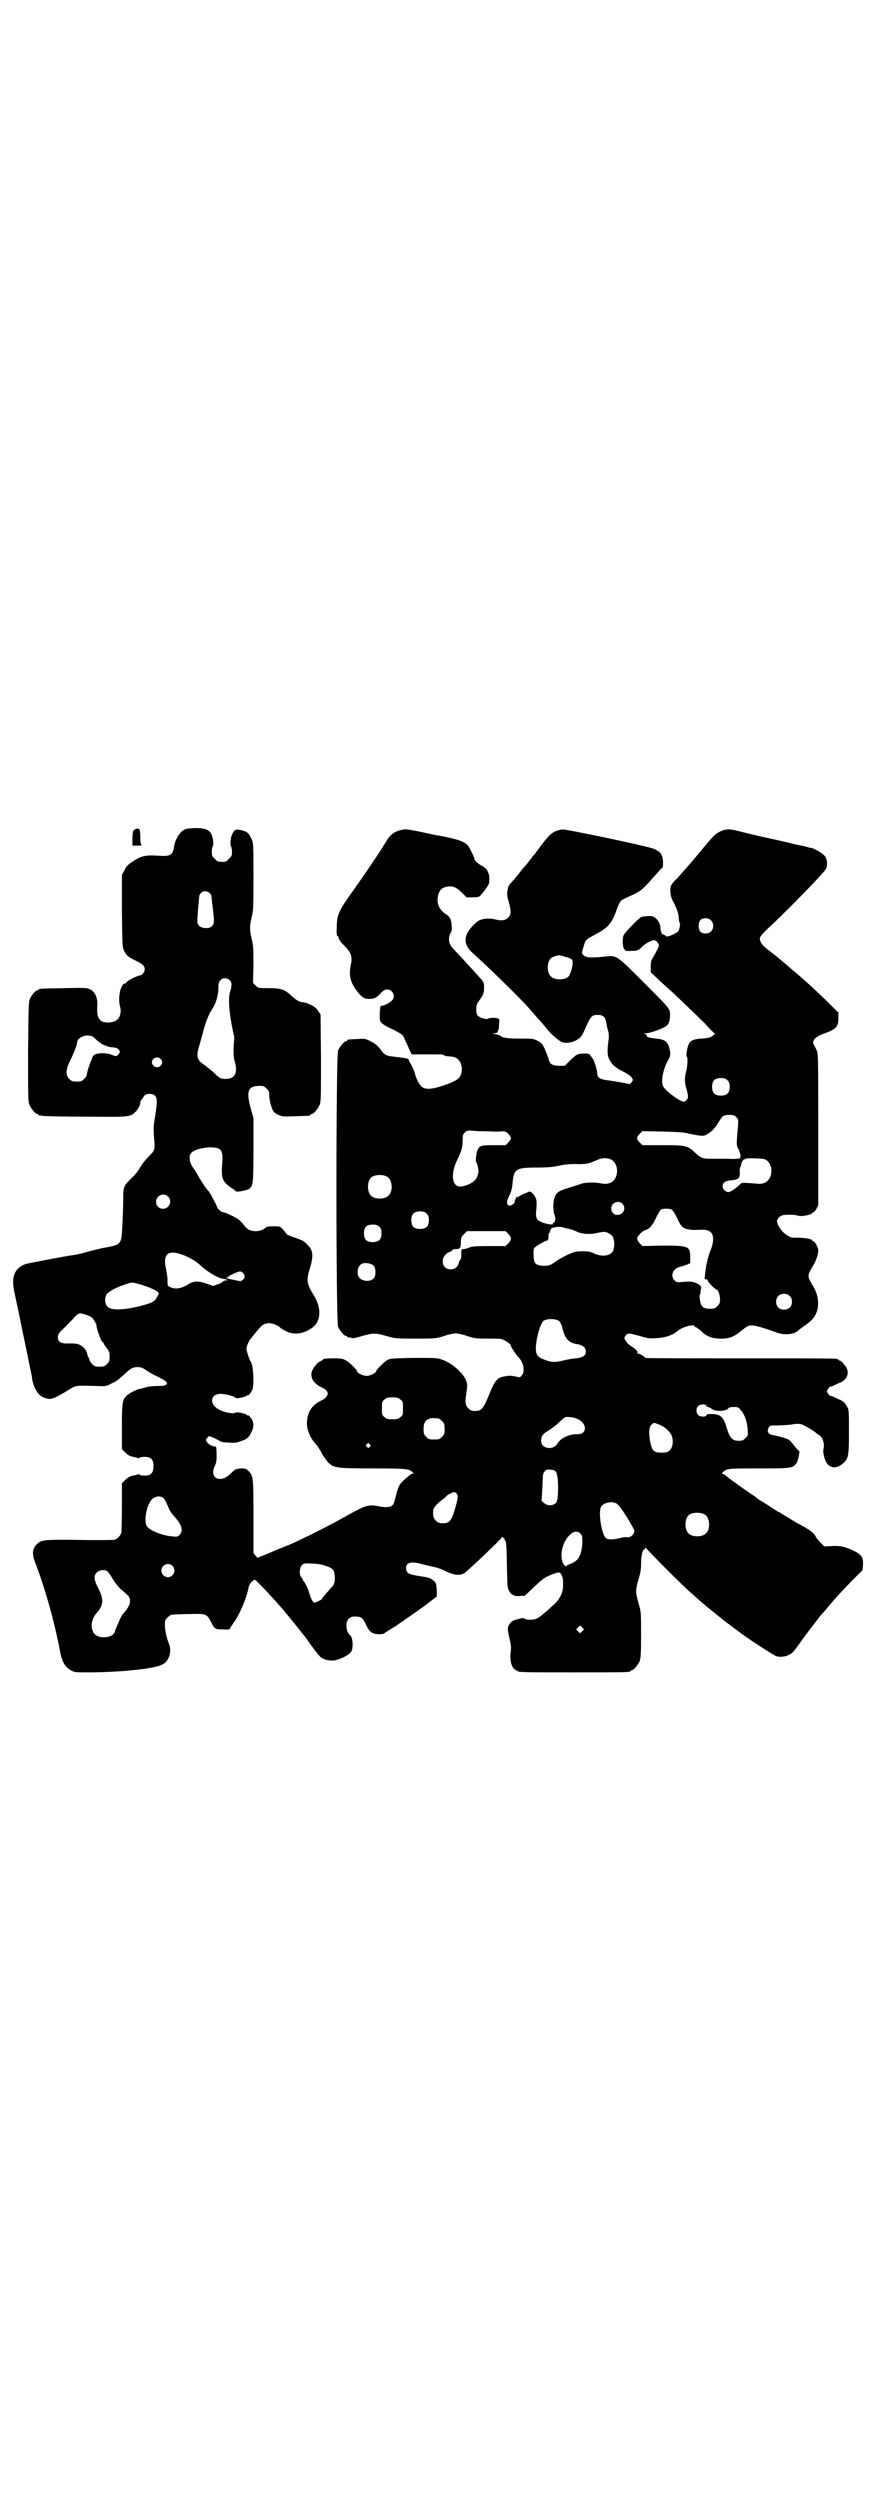 <?xml version="1.0" standalone="no"?>
<!DOCTYPE svg PUBLIC "-//W3C//DTD SVG 20010904//EN"
 "http://www.w3.org/TR/2001/REC-SVG-20010904/DTD/svg10.dtd">
<svg version="1.0" xmlns="http://www.w3.org/2000/svg"
 width="1000pt" height="2850pt" viewBox="0 0 1000 2850"
 preserveAspectRatio="xMidYMid meet">
<g transform="translate(0,2850) scale(0.5,-0.5)"
fill="#000000" stroke="none">
<path d="M305 3807 c-2 -3 -3 -8 -3 -19 l0 -16 13 0 c6 0 10 1 9 1 -3 1 -4 4
-4 18 0 9 -1 17 -2 18 -2 3 -9 2 -13 -2z"/>
<path d="M424 3810 c-12 -4 -24 -21 -27 -40 -3 -20 -8 -23 -36 -21 -30 2 -40
-1 -58 -13 -11 -7 -15 -11 -19 -20 l-6 -11 0 -82 c1 -80 1 -82 5 -91 6 -11 9
-14 26 -22 16 -8 21 -12 21 -20 0 -6 -6 -14 -11 -14 -5 0 -29 -12 -30 -15 -1
-2 -2 -3 -3 -3 -11 0 -18 -33 -12 -54 3 -10 0 -24 -7 -29 -6 -6 -22 -8 -31 -5
-5 1 -8 4 -11 9 -3 6 -4 10 -3 33 0 15 -6 27 -16 32 -8 4 -11 4 -61 3 -55 -1
-57 -1 -57 -3 0 -1 -1 -2 -3 -2 -4 0 -14 -12 -17 -20 -3 -6 -3 -29 -4 -120 0
-100 0 -114 3 -121 4 -9 14 -21 18 -21 2 0 3 -1 3 -2 0 -2 1 -2 1 -2 1 1 4 1
7 0 3 -1 48 -2 100 -2 104 -1 101 -1 115 13 5 6 10 16 9 21 0 1 3 5 6 9 4 7 6
8 14 9 7 0 10 -1 13 -4 6 -6 6 -12 1 -46 -4 -21 -4 -28 -3 -47 3 -30 3 -31
-12 -46 -7 -7 -16 -18 -19 -24 -4 -7 -11 -17 -17 -22 -22 -22 -22 -22 -22 -52
0 -14 -1 -41 -2 -59 -2 -43 -2 -43 -36 -50 -13 -2 -32 -7 -43 -10 -10 -3 -26
-7 -36 -8 -21 -3 -98 -18 -106 -20 -25 -10 -32 -28 -26 -60 2 -11 11 -50 18
-87 8 -37 16 -77 18 -87 2 -10 5 -22 5 -26 3 -21 13 -38 24 -43 18 -8 22 -7
61 17 16 10 15 9 60 8 22 -1 24 -1 35 5 13 6 14 7 30 21 16 15 20 17 31 17 8
0 12 -2 19 -7 4 -3 16 -10 25 -14 21 -10 26 -15 21 -19 -2 -2 -7 -3 -18 -3 -9
0 -22 -1 -28 -3 -7 -2 -14 -4 -16 -4 -8 -2 -25 -11 -29 -16 -9 -9 -10 -17 -10
-71 l0 -50 8 -8 c5 -5 10 -8 15 -9 5 -1 10 -2 12 -3 3 -1 5 -1 5 0 1 1 3 2 6
2 19 2 26 -4 26 -21 0 -17 -7 -23 -26 -21 -3 0 -5 1 -6 2 0 1 -2 1 -5 0 -2 -1
-7 -2 -12 -3 -5 -1 -10 -4 -15 -9 l-8 -8 0 -53 c0 -29 -1 -56 -1 -59 -2 -7 -9
-15 -17 -17 -3 0 -39 -1 -80 0 -78 1 -85 0 -94 -8 -12 -10 -14 -23 -6 -43 22
-57 42 -128 55 -193 6 -35 12 -45 28 -54 7 -4 11 -4 41 -4 30 0 68 2 89 4 4 1
13 1 19 2 22 2 49 7 56 11 17 6 25 30 17 49 -5 12 -9 30 -9 42 0 10 1 12 6 17
3 3 7 6 8 6 2 0 6 1 9 1 3 0 19 1 35 1 35 1 38 0 46 -16 10 -19 10 -19 28 -19
10 -1 16 0 16 1 0 1 4 7 8 13 13 17 31 58 35 82 1 7 10 17 14 17 2 0 12 -11
24 -23 37 -40 39 -43 70 -81 7 -9 16 -20 20 -25 3 -4 7 -9 8 -11 3 -5 24 -33
28 -36 6 -5 15 -8 26 -8 12 -1 39 12 44 20 5 9 4 33 -3 38 -9 7 -11 29 -3 37
5 5 10 6 21 5 9 -1 12 -4 18 -17 8 -17 13 -22 28 -23 9 0 13 0 17 4 3 2 14 9
24 15 10 7 18 12 19 13 1 1 4 3 7 5 3 2 20 14 37 26 l30 23 0 15 c-1 13 -1 15
-6 20 -8 7 -11 8 -30 11 -28 4 -34 7 -34 19 0 13 13 16 39 8 9 -2 21 -5 26 -6
6 -1 17 -5 25 -9 19 -10 35 -11 44 -4 17 14 82 76 84 80 1 3 2 3 6 -3 5 -8 5
-8 6 -60 1 -45 1 -53 5 -58 4 -9 12 -13 24 -12 5 1 9 1 9 0 0 -2 10 7 22 19
17 16 24 22 35 27 16 7 23 9 26 7 3 -1 7 -12 7 -17 0 -2 0 -7 0 -11 1 -17 -9
-36 -26 -49 -5 -5 -12 -11 -17 -15 -14 -12 -19 -15 -32 -15 -6 0 -12 1 -12 2
-1 2 -4 2 -10 1 -4 -1 -10 -3 -11 -3 -10 -2 -18 -12 -18 -22 0 -3 2 -12 4 -21
3 -12 4 -19 3 -27 -3 -22 1 -39 10 -44 2 -1 4 -2 5 -3 3 -3 19 -3 129 -3 116
0 129 0 129 3 0 1 1 2 3 2 4 0 14 12 18 21 2 6 3 17 3 60 0 51 0 52 -6 72 -7
26 -7 28 0 54 5 16 6 24 6 38 0 17 4 31 8 31 1 0 2 2 2 4 0 2 1 2 1 -1 2 -4
76 -79 102 -102 18 -16 25 -23 54 -46 11 -9 20 -16 21 -17 1 -1 16 -12 44 -33
21 -15 61 -41 74 -48 7 -4 23 -3 31 2 8 3 11 7 33 38 17 23 41 54 44 57 1 1 7
7 13 15 17 20 23 27 52 57 l26 26 1 12 c1 17 -3 24 -23 33 -19 9 -29 11 -49
10 l-16 -1 -8 8 c-4 4 -9 10 -11 13 -4 10 -14 17 -46 34 -16 10 -31 19 -33 20
-2 2 -4 3 -5 3 -1 0 -7 4 -15 9 -7 5 -18 12 -25 16 -7 4 -12 8 -13 9 -1 1 -5
4 -10 7 -15 10 -51 36 -56 40 -3 3 -7 6 -9 6 -2 1 -3 2 -1 4 10 9 10 9 82 9
76 0 78 0 87 13 3 5 8 27 5 27 -1 0 -5 5 -11 12 -5 7 -11 13 -13 14 -5 3 -25
8 -35 10 -11 1 -15 9 -10 17 3 5 4 5 19 5 9 0 24 1 33 2 9 2 18 2 21 1 6 -1
30 -15 36 -21 1 -1 4 -3 6 -4 8 -4 13 -21 10 -31 -2 -7 2 -25 7 -32 8 -13 23
-14 37 -2 13 11 14 17 14 73 0 48 0 50 -5 58 -3 6 -7 10 -14 14 -6 2 -13 6
-16 7 -3 2 -6 3 -6 2 -2 -1 -9 7 -9 11 0 4 7 12 9 11 0 -1 3 0 6 2 3 1 10 5
16 7 18 9 22 27 7 42 -3 5 -8 8 -9 8 -2 0 -3 1 -3 2 0 0 -2 2 -5 2 -4 1 -102
1 -220 1 -118 0 -214 0 -215 1 -3 4 -14 10 -17 10 -2 0 -3 1 -2 1 4 2 -4 10
-14 16 -5 3 -10 8 -12 12 -4 6 -4 7 0 12 4 6 5 6 32 -1 19 -6 24 -6 39 -5 19
1 37 7 48 17 11 9 38 16 38 10 0 -1 1 -2 3 -2 1 0 6 -4 11 -8 12 -12 23 -17
41 -18 21 -1 33 3 48 15 16 13 19 15 28 15 8 0 28 -6 53 -15 19 -8 42 -6 52 3
2 2 7 6 13 10 18 13 23 18 28 29 8 18 6 42 -7 63 -9 15 -10 18 -10 23 0 5 1 8
10 23 7 11 12 26 12 35 0 7 -8 21 -11 21 -2 0 -3 1 -3 2 0 3 -16 6 -33 6 -14
0 -16 0 -26 7 -11 7 -21 23 -21 31 0 5 6 11 12 13 6 2 29 2 37 -1 7 -2 29 2
31 6 0 1 1 2 3 2 1 0 4 3 7 8 l4 8 0 173 c0 168 0 173 -4 181 -2 5 -5 10 -6
12 -6 8 4 19 22 25 28 10 33 15 34 33 l0 15 -30 30 c-17 16 -37 35 -44 41 -7
6 -20 18 -29 25 -9 8 -22 19 -28 24 -7 6 -16 13 -21 17 -5 4 -12 9 -15 12 -8
6 -13 15 -12 22 1 4 11 15 30 32 47 45 112 112 120 124 4 5 4 20 0 27 -1 2 -4
6 -7 8 -6 5 -25 15 -27 14 0 -1 -3 0 -5 1 -3 1 -8 2 -11 3 -3 0 -14 3 -24 5
-24 6 -47 11 -66 15 -9 2 -26 6 -38 9 -32 8 -35 9 -46 9 -12 -1 -26 -8 -36
-20 -5 -5 -17 -20 -28 -33 -24 -29 -37 -43 -51 -59 -7 -6 -13 -14 -14 -17 -3
-10 -1 -26 6 -37 7 -14 12 -26 12 -38 1 -5 1 -9 2 -9 2 0 0 -14 -3 -19 -1 -2
-8 -6 -15 -9 -11 -4 -12 -4 -15 -1 -2 2 -5 3 -6 3 -2 0 -3 1 -2 1 0 1 0 3 -1
4 -1 1 -2 6 -2 12 -1 10 -10 22 -19 24 -5 1 -20 0 -25 -2 -5 -2 -36 -34 -39
-40 -4 -6 -4 -25 0 -32 3 -5 3 -6 17 -5 14 0 15 1 23 8 4 5 12 10 18 13 11 5
14 5 20 -4 3 -4 2 -6 -4 -18 -4 -8 -9 -16 -10 -18 -2 -2 -3 -9 -3 -17 l0 -13
11 -10 c6 -6 18 -17 28 -26 14 -12 50 -47 84 -80 1 -1 6 -7 11 -12 6 -6 11
-11 12 -11 1 -1 -1 -3 -5 -6 -6 -4 -11 -5 -25 -6 -19 -1 -26 -5 -30 -14 -3 -8
-6 -26 -4 -27 3 -2 2 -21 -1 -33 -4 -14 -4 -26 0 -39 5 -17 5 -22 1 -27 -2 -2
-5 -4 -6 -4 -9 0 -39 22 -47 34 -7 11 -1 42 13 65 2 5 3 8 2 16 -4 21 -9 27
-32 29 -17 2 -22 4 -21 6 1 1 -1 3 -3 4 -5 2 -5 2 1 2 8 0 36 10 44 15 8 5 11
13 11 27 0 14 0 14 -59 73 -64 64 -62 63 -89 60 -31 -3 -41 -3 -48 2 -6 5 -6
5 -1 21 4 15 5 16 26 27 30 16 39 26 50 59 3 8 7 16 9 18 1 2 12 7 23 12 22
10 26 13 54 45 9 10 17 19 18 19 1 1 1 7 1 14 -1 17 -7 24 -25 30 -30 9 -198
44 -205 43 -20 -4 -26 -8 -46 -34 -8 -11 -16 -21 -16 -22 -1 -1 -4 -4 -6 -6
-1 -3 -5 -7 -8 -11 -3 -4 -6 -8 -7 -9 -1 -1 -7 -7 -12 -14 -5 -7 -14 -17 -19
-23 -5 -5 -9 -11 -9 -12 0 0 -1 -5 -2 -10 -1 -8 0 -13 3 -24 6 -20 6 -29 -1
-36 -7 -7 -15 -8 -31 -4 -11 3 -27 2 -36 -3 -8 -4 -24 -22 -27 -30 -7 -16 -3
-29 12 -43 34 -31 67 -63 87 -83 31 -31 35 -35 52 -55 8 -9 15 -17 16 -18 1
-1 6 -7 13 -15 10 -14 26 -27 36 -33 8 -3 20 -2 31 3 11 6 14 9 20 22 15 35
18 37 31 37 13 0 18 -5 20 -20 1 -6 3 -14 4 -17 1 -4 2 -10 1 -19 -4 -27 -3
-39 3 -48 6 -11 15 -18 32 -26 7 -4 15 -9 17 -12 4 -6 4 -6 1 -11 -2 -2 -4 -4
-4 -5 0 0 -9 2 -20 4 -10 2 -25 4 -32 5 -16 2 -23 6 -23 15 0 5 -2 13 -5 22
-1 2 -2 4 -2 6 0 1 -3 6 -6 10 -5 8 -6 8 -16 8 -15 0 -19 -2 -33 -16 l-12 -12
-13 0 c-15 0 -22 4 -24 16 -1 4 -5 13 -8 21 -6 13 -8 15 -17 20 -10 5 -13 5
-40 5 -29 0 -41 2 -44 6 -1 1 -6 3 -11 4 -10 1 -10 1 -3 2 5 1 7 2 7 4 0 2 0
4 1 3 1 -1 2 5 2 13 1 7 1 13 0 13 0 -1 -2 0 -3 1 -3 2 -19 2 -23 -1 -3 -2
-19 3 -22 7 -3 3 -4 8 -4 15 0 9 1 12 7 20 9 12 11 17 11 30 0 10 -1 12 -8 20
-13 14 -15 17 -31 34 -8 9 -19 21 -25 27 -6 6 -12 13 -13 16 -4 6 -4 20 0 26
3 3 4 8 3 16 0 14 -4 22 -12 27 -17 10 -24 27 -18 47 3 9 8 14 18 16 13 3 22
0 35 -13 l11 -11 13 0 c8 0 15 1 16 2 1 0 7 7 13 15 10 14 10 14 10 27 -1 14
-6 22 -17 28 -8 4 -17 12 -17 15 0 4 -9 22 -14 30 -8 10 -24 16 -68 24 -3 0
-20 4 -39 8 -19 4 -36 7 -39 6 -20 -3 -31 -10 -41 -27 -18 -30 -58 -88 -83
-123 -26 -37 -30 -46 -30 -74 -1 -10 0 -18 1 -19 2 0 3 -2 3 -3 1 -7 5 -11 16
-22 13 -14 16 -23 12 -41 -5 -25 -1 -40 15 -61 12 -15 18 -18 34 -16 6 1 10 3
18 11 7 8 11 10 16 10 13 0 20 -17 11 -25 -6 -6 -18 -12 -23 -12 -4 0 -4 -2
-5 -18 0 -17 0 -17 5 -22 3 -3 15 -10 27 -15 20 -11 21 -11 25 -22 3 -6 8 -16
10 -22 l6 -12 10 0 c5 0 22 0 37 0 15 0 26 0 25 -1 0 -1 3 -2 7 -3 12 -1 15
-1 20 -3 12 -5 18 -21 14 -36 -3 -11 -8 -15 -27 -23 -37 -14 -55 -16 -64 -7
-6 6 -12 18 -15 30 -1 5 -5 13 -8 19 -3 5 -6 10 -6 12 0 2 -4 3 -19 5 -24 3
-28 3 -33 6 -3 1 -7 5 -9 8 -8 12 -17 19 -28 24 -10 5 -13 5 -29 4 -22 -1 -22
-1 -22 -3 0 -1 -1 -2 -3 -2 -4 0 -14 -12 -18 -21 -5 -12 -5 -618 0 -630 4 -9
14 -21 18 -21 2 0 3 -1 3 -2 0 -2 1 -2 1 -1 1 0 4 0 7 -1 5 -2 10 -1 26 4 26
7 30 7 55 0 20 -6 21 -6 66 -6 46 0 47 0 66 6 11 4 23 6 26 6 3 0 15 -2 26 -6
18 -6 22 -6 49 -6 29 0 30 0 40 -6 5 -3 9 -6 10 -8 1 -5 11 -20 17 -27 13 -12
17 -34 9 -43 -4 -5 -5 -5 -16 -2 -6 1 -13 2 -15 1 -2 0 -8 -1 -12 -2 -13 -2
-20 -11 -32 -42 -13 -31 -17 -36 -31 -36 -9 0 -11 1 -16 6 -7 7 -8 13 -4 38 2
15 2 17 -1 25 -6 17 -33 41 -55 48 -10 4 -15 4 -64 4 -50 -1 -53 -1 -61 -5 -7
-4 -25 -22 -25 -25 0 -4 -13 -11 -22 -11 -9 0 -22 7 -22 11 0 3 -18 21 -25 24
-6 4 -12 5 -25 5 -19 0 -28 -1 -28 -3 0 -1 -2 -2 -4 -3 -9 -3 -22 -20 -22 -30
0 -13 8 -23 25 -31 5 -2 10 -6 11 -9 4 -6 -2 -16 -15 -21 -22 -11 -32 -29 -31
-56 2 -15 9 -31 20 -42 3 -4 10 -13 14 -22 5 -8 12 -18 15 -21 13 -12 19 -13
101 -13 76 0 83 -1 90 -8 4 -4 4 -4 0 -4 -2 0 -9 -6 -16 -12 -13 -12 -14 -14
-19 -30 -2 -9 -5 -19 -6 -22 -2 -12 -14 -15 -37 -10 -22 4 -28 2 -68 -20 -34
-20 -104 -55 -134 -68 -8 -3 -28 -11 -44 -18 l-29 -12 -5 6 -4 5 0 82 c0 88 0
94 -11 105 -5 5 -7 6 -17 6 -11 -1 -13 -1 -21 -9 -11 -11 -19 -15 -27 -15 -15
0 -20 14 -12 30 3 6 4 12 4 22 0 19 -1 22 -3 22 -7 0 -16 5 -19 10 -3 5 -3 6
1 10 l4 4 12 -5 c6 -3 12 -6 13 -7 1 -1 9 -3 18 -3 13 -1 18 -1 29 3 15 5 19
9 25 22 5 10 5 18 1 27 -4 6 -9 12 -9 10 0 -1 -1 -1 -2 0 -2 4 -26 9 -27 6 -2
-3 -24 0 -35 6 -25 11 -24 37 1 37 12 0 33 -6 34 -9 1 -3 25 2 27 6 1 1 2 1 2
0 0 -2 5 4 9 11 5 10 3 58 -3 65 -3 4 -10 25 -10 30 0 5 6 19 10 23 2 2 7 9
13 16 12 15 17 19 29 19 9 0 22 -6 26 -11 1 -1 6 -4 12 -7 17 -9 39 -7 59 7
21 14 23 45 5 74 -17 28 -18 35 -9 63 8 27 7 40 -4 51 -10 11 -11 11 -30 18
-10 3 -19 7 -20 9 -1 2 -5 7 -8 10 -6 7 -7 7 -22 7 -10 0 -16 -1 -17 -3 -6 -5
-13 -8 -23 -8 -12 0 -18 3 -26 13 -3 4 -8 9 -11 12 -5 5 -32 18 -37 18 -4 0
-13 8 -14 12 0 3 -17 34 -19 36 -4 3 -16 21 -23 33 -4 8 -9 15 -10 17 -10 12
-14 29 -7 37 5 7 26 13 44 13 24 0 29 -6 27 -34 -3 -37 -1 -44 23 -60 5 -3 8
-6 8 -6 0 -3 27 2 31 6 8 6 9 14 9 89 l0 72 -6 21 c-12 43 -6 54 27 52 2 0 6
-3 9 -6 5 -5 6 -7 6 -15 0 -11 5 -29 9 -36 2 -3 7 -7 12 -9 9 -4 12 -4 39 -3
33 1 34 1 34 3 0 1 1 2 3 2 4 0 14 12 18 21 3 7 3 20 3 107 l-1 99 -6 9 c-6 9
-21 17 -35 19 -9 1 -15 5 -28 17 -13 12 -22 15 -49 15 -24 0 -24 0 -30 6 l-6
6 1 41 c0 35 0 43 -4 59 -5 22 -5 28 0 50 4 16 4 24 4 93 0 70 0 76 -4 84 -6
15 -11 19 -28 22 -7 1 -9 1 -13 -4 -3 -4 -5 -9 -6 -13 -2 -14 -2 -18 0 -21 1
-1 2 -7 2 -12 0 -9 -1 -11 -7 -16 -5 -6 -7 -7 -16 -7 -9 0 -11 1 -16 7 -6 5
-7 7 -7 16 0 6 1 11 2 12 3 3 1 20 -3 28 -5 10 -14 14 -34 14 -9 0 -20 -1 -24
-2z m54 -146 c2 -2 4 -5 4 -6 0 0 1 -12 3 -26 4 -33 4 -38 -2 -44 -3 -3 -7 -4
-14 -4 -11 0 -19 6 -19 15 0 6 2 35 3 42 0 2 1 7 1 12 0 9 6 15 14 15 3 0 8
-2 10 -4z m1143 -62 c7 -6 7 -19 1 -25 -6 -7 -20 -7 -25 -1 -5 6 -5 20 0 26 5
6 18 6 24 0z m-334 -83 c16 -4 19 -6 19 -14 0 -9 -5 -27 -10 -32 -8 -8 -32 -8
-40 1 -9 8 -9 32 0 41 3 3 12 6 19 7 1 0 7 -1 12 -3z m-763 -54 c5 -4 5 -14 1
-25 -5 -15 -3 -47 6 -90 2 -8 4 -17 3 -20 -2 -20 -2 -39 1 -49 8 -27 1 -41
-20 -41 -12 0 -15 2 -29 16 -7 6 -16 13 -20 16 -17 11 -19 19 -12 42 2 7 6 22
9 33 6 23 13 40 20 51 10 14 16 36 15 54 0 16 15 23 26 13z m-316 -127 c2 0 6
-3 10 -7 6 -6 16 -13 20 -14 1 0 4 -1 7 -3 3 -1 10 -2 14 -2 6 -1 9 -2 12 -5
3 -5 3 -5 0 -10 -5 -6 -6 -6 -16 -2 -12 5 -35 5 -41 -1 -2 -2 -4 -5 -4 -6 0
-1 -1 -4 -2 -6 -3 -5 -10 -28 -10 -32 0 -3 -3 -7 -6 -10 -5 -5 -7 -6 -17 -6
-10 0 -12 1 -17 6 -9 9 -8 22 2 42 8 16 16 36 16 42 0 8 14 16 25 15 2 0 5 -1
7 -1z m158 -52 c5 -5 5 -11 0 -16 -10 -10 -27 5 -16 16 4 4 12 4 16 0z m1293
-49 c4 -4 5 -7 5 -15 0 -14 -6 -20 -20 -20 -14 0 -20 6 -20 20 0 14 6 20 20
20 8 0 11 -1 15 -5z m20 -84 c5 -5 5 -6 4 -20 -4 -47 -4 -44 2 -55 2 -5 4 -11
4 -13 0 -2 -1 -4 -1 -5 0 -2 -13 -3 -28 -2 -2 0 -15 0 -30 0 -29 0 -29 0 -45
14 -17 16 -20 17 -73 17 l-47 0 -6 6 c-8 8 -8 12 0 20 l6 6 48 -1 c35 -1 51
-2 59 -5 5 -1 16 -3 22 -4 10 -1 13 -1 20 4 10 5 18 15 27 30 7 11 9 13 23 13
8 0 11 -1 15 -5z m-545 -33 c19 1 19 1 25 -5 8 -8 8 -12 0 -20 l-6 -6 -27 0
c-29 0 -32 -1 -37 -11 -3 -6 -5 -28 -3 -28 2 0 6 -19 5 -22 0 -2 -1 -5 -2 -8
-2 -12 -18 -22 -36 -25 -22 -4 -27 27 -10 61 9 19 12 27 12 43 0 12 1 15 5 19
5 5 5 5 30 3 14 0 34 -1 44 -1z m258 -63 c12 -5 18 -21 14 -36 -4 -16 -17 -23
-36 -19 -15 3 -36 2 -45 -1 -4 -2 -15 -5 -24 -8 -27 -8 -32 -11 -37 -25 -3 -9
-3 -31 1 -39 3 -7 1 -17 -3 -17 -1 0 -2 -1 -1 -2 2 -3 -10 -2 -22 2 -16 6 -18
10 -16 30 1 9 1 19 0 23 -2 8 -12 20 -16 18 -1 0 -7 -3 -13 -5 -6 -3 -12 -6
-12 -7 -1 -1 -2 -1 -2 0 0 4 -6 -6 -6 -10 0 -6 -11 -12 -15 -9 -4 4 -4 10 3
23 4 9 6 15 7 29 3 31 8 34 55 34 24 0 35 1 50 4 12 3 25 4 38 4 23 -1 31 1
47 8 12 6 23 7 33 3z m352 0 c12 -5 18 -21 14 -36 -4 -14 -14 -21 -29 -20 -37
3 -37 3 -41 -1 -9 -9 -22 -18 -27 -18 -6 0 -13 7 -13 13 0 9 6 13 21 14 16 2
19 5 18 21 0 5 1 10 2 10 0 0 1 2 1 4 0 5 5 13 8 13 1 -1 2 0 2 1 0 2 38 1 44
-1z m-861 -40 c12 -7 14 -33 3 -43 -8 -9 -32 -9 -40 0 -9 8 -9 32 0 41 7 7 27
8 37 2z m-500 -45 c11 -10 3 -28 -11 -28 -9 0 -16 6 -16 16 0 14 17 22 27 12z
m1036 -16 c10 -10 3 -26 -11 -26 -8 0 -14 6 -14 15 0 13 16 19 25 11z m113
-14 c2 -1 8 -10 12 -19 4 -9 9 -18 12 -20 6 -6 20 -8 37 -7 17 1 25 -1 30 -8
5 -7 4 -23 -2 -37 -6 -15 -10 -32 -12 -47 -1 -6 -1 -13 -2 -16 0 -4 0 -5 2 -5
2 1 4 0 5 -3 2 -5 17 -20 20 -20 3 0 8 -12 8 -22 0 -9 -1 -11 -6 -16 -5 -5 -7
-6 -17 -6 -16 0 -21 5 -23 22 -1 7 0 12 1 12 1 0 1 1 1 1 -1 1 -1 4 0 7 2 9 1
11 -9 16 -9 4 -15 5 -33 3 -11 -1 -13 -1 -17 3 -11 10 -5 27 10 31 3 1 10 3
16 5 l9 4 0 13 c0 26 -3 27 -65 27 l-44 -1 -6 6 c-3 4 -6 8 -6 11 0 5 11 17
18 19 10 3 17 11 25 28 4 9 10 18 11 19 5 3 20 3 25 0z m-559 -9 c4 -4 5 -7 5
-15 0 -14 -6 -20 -20 -20 -14 0 -20 6 -20 20 0 14 6 20 20 20 8 0 11 -1 15 -5z
m-108 -30 c4 -4 5 -7 5 -15 0 -14 -6 -20 -20 -20 -14 0 -20 6 -20 20 0 14 6
20 20 20 8 0 11 -1 15 -5z m438 -6 c2 -1 8 -3 12 -5 12 -6 33 -7 47 -3 6 1 14
3 18 2 8 -1 18 -8 19 -15 3 -7 2 -23 -1 -28 -6 -12 -26 -14 -43 -6 -8 4 -13 5
-27 5 -16 0 -18 -1 -34 -8 -10 -5 -23 -12 -29 -17 -11 -7 -13 -8 -24 -8 -18 0
-24 5 -24 22 -1 8 0 15 1 18 3 4 19 14 28 17 4 1 5 3 5 14 0 1 0 3 1 3 1 0 2
3 3 6 1 6 3 7 19 9 3 0 10 -1 15 -3 6 -1 12 -3 14 -3z m-144 -10 c8 -8 8 -14
0 -22 l-6 -6 -38 0 c-29 0 -39 -1 -44 -3 -7 -3 -8 -3 -14 -4 -5 0 -5 -1 -5
-10 0 -5 0 -11 -1 -12 -2 -2 -4 -6 -5 -10 -3 -10 -9 -14 -19 -14 -21 0 -24 30
-3 39 5 2 8 4 8 5 0 1 2 2 6 2 11 0 13 2 13 15 0 11 1 13 7 19 l7 7 44 0 44 0
6 -6z m-752 -45 c19 -5 38 -16 49 -26 13 -13 39 -29 50 -31 5 -1 10 -2 12 -3
2 -2 2 -2 -1 -1 -3 0 -5 0 -5 -1 0 -1 -1 -2 -2 -1 -1 1 -2 0 -2 -1 0 -1 -5 -4
-11 -6 l-11 -4 -14 5 c-20 7 -30 7 -44 -2 -15 -9 -28 -11 -39 -6 -7 3 -7 4 -7
14 0 11 -1 13 -4 31 -6 28 4 39 29 32z m446 -29 c5 -8 4 -23 -1 -28 -6 -6 -17
-7 -26 -3 -16 6 -13 36 4 38 9 1 20 -2 23 -7z m-299 -15 c2 -2 4 -6 4 -8 0 -5
-6 -11 -11 -11 -15 3 -31 6 -32 8 -1 1 -1 1 2 0 1 0 3 0 3 1 0 3 24 14 28 13
2 0 4 -2 6 -3z m-236 -26 c22 -6 46 -17 44 -21 -7 -17 -11 -20 -32 -26 -42
-12 -77 -14 -85 -4 -7 7 -7 23 0 30 6 6 21 14 39 20 18 6 16 6 34 1z m1483
-27 c4 -4 5 -7 5 -13 0 -11 -7 -18 -18 -18 -11 0 -18 7 -18 18 0 11 7 18 18
18 6 0 9 -1 13 -5z m-1604 -43 c12 -4 15 -7 19 -15 3 -4 4 -8 4 -9 -1 -4 11
-38 14 -38 1 0 2 -1 2 -2 0 -1 3 -6 7 -11 6 -8 7 -11 7 -20 0 -10 -1 -12 -6
-17 -5 -5 -7 -6 -17 -6 -10 0 -12 1 -17 6 -3 3 -6 8 -6 10 0 2 -1 4 -2 5 -1 0
-2 4 -3 7 -1 9 -8 17 -16 21 -4 3 -10 4 -24 4 -21 -1 -27 3 -27 15 0 5 2 9 16
22 8 8 19 19 23 24 8 9 12 9 26 4z m1078 -14 c3 -3 6 -8 8 -18 6 -23 14 -32
35 -35 11 -2 18 -8 18 -16 0 -10 -6 -14 -22 -16 -7 0 -21 -3 -30 -5 -19 -5
-29 -4 -45 3 -13 5 -17 11 -17 24 0 20 9 55 17 63 7 6 28 6 36 0z m-362 -179
c6 -4 6 -6 6 -20 0 -14 0 -16 -6 -20 -4 -4 -7 -5 -18 -5 -11 0 -14 1 -18 5 -6
4 -6 6 -6 20 0 14 0 16 6 20 4 4 7 5 18 5 11 0 14 -1 18 -5z m698 -14 c0 -2 2
-3 4 -3 1 0 5 -2 8 -4 8 -7 33 -6 38 1 1 2 6 3 12 3 9 0 11 0 16 -7 9 -9 15
-27 16 -44 1 -14 1 -14 -5 -20 -5 -5 -7 -6 -16 -6 -14 0 -20 7 -27 30 -7 24
-13 30 -32 31 -10 0 -13 0 -14 -3 -2 -4 -14 -4 -19 1 -5 5 -5 15 0 20 5 5 17
5 19 1z m-295 -30 c23 -9 24 -35 2 -35 -19 1 -39 -9 -46 -20 -9 -18 -38 -14
-38 5 0 11 5 17 18 24 6 4 17 12 24 19 13 12 13 12 23 11 6 0 13 -2 17 -4z
m-316 1 c1 0 5 -3 8 -6 5 -5 6 -7 6 -18 0 -11 -1 -13 -6 -18 -6 -6 -7 -6 -18
-6 -11 0 -12 0 -18 6 -5 5 -6 7 -6 17 0 14 3 20 12 24 5 2 8 2 22 1z m503 -14
c14 -5 28 -19 30 -29 3 -13 0 -25 -6 -30 -4 -4 -8 -5 -18 -5 -18 0 -22 4 -26
24 -4 20 -3 35 3 40 6 5 4 5 17 0z m-660 -45 c3 -3 3 -3 0 -6 -3 -3 -3 -3 -6
0 -3 2 -3 3 -1 6 4 4 4 4 7 0z m425 -63 c4 -5 6 -33 4 -54 -1 -12 -2 -15 -6
-18 -7 -6 -19 -5 -25 1 l-6 5 2 31 c1 29 1 32 5 36 4 5 6 5 14 4 6 0 10 -2 12
-5z m-227 -49 c4 -4 4 -9 -3 -34 -8 -28 -13 -34 -28 -34 -9 0 -11 1 -16 6 -6
6 -7 11 -6 24 0 5 9 15 21 24 4 3 9 7 10 9 4 3 13 8 17 8 1 0 4 -1 5 -3z
m-669 -10 c4 -4 5 -6 13 -24 2 -5 7 -13 11 -17 19 -20 23 -35 13 -44 -4 -4 -6
-4 -16 -3 -25 2 -55 15 -59 25 -6 15 1 48 13 60 8 7 18 8 25 3z m1034 -13 c6
-3 24 -30 38 -56 3 -5 3 -7 2 -11 -4 -7 -10 -11 -16 -10 -3 1 -10 0 -17 -2
-16 -4 -28 -4 -32 1 -10 11 -17 60 -10 71 6 9 24 13 35 7z m201 -25 c12 -7 14
-33 3 -43 -8 -9 -32 -9 -40 0 -9 8 -9 32 0 41 7 7 27 8 37 2z m-283 -44 c4 -5
4 -6 4 -22 -2 -28 -9 -40 -28 -47 -5 -2 -8 -3 -8 -4 0 -4 -6 1 -9 8 -7 20 1
49 18 64 8 7 17 8 23 1z m-582 -73 c16 -5 20 -9 21 -21 2 -13 0 -22 -8 -29
-11 -13 -21 -24 -21 -26 0 -1 -14 -8 -17 -8 -3 0 -8 8 -13 26 -3 9 -8 18 -10
21 -2 2 -4 5 -4 6 0 1 -1 3 -3 5 -5 6 -4 21 1 27 5 5 6 5 23 4 10 0 24 -2 31
-5z m-349 0 c10 -9 3 -26 -10 -26 -8 0 -15 7 -15 15 0 13 16 20 25 11z m-149
-12 c2 -1 7 -8 12 -16 5 -9 12 -18 18 -24 6 -5 13 -11 16 -14 11 -10 8 -25 -9
-43 -3 -3 -6 -9 -15 -30 -1 -2 -3 -7 -4 -11 -3 -8 -12 -13 -25 -13 -19 0 -28
10 -28 29 1 10 4 18 12 27 15 17 16 30 4 54 -11 21 -12 30 -4 38 5 5 16 7 23
3z m1084 -137 l-5 -5 -4 4 -5 5 4 4 5 5 4 -4 5 -5 -4 -4z"/>
</g>
</svg>
